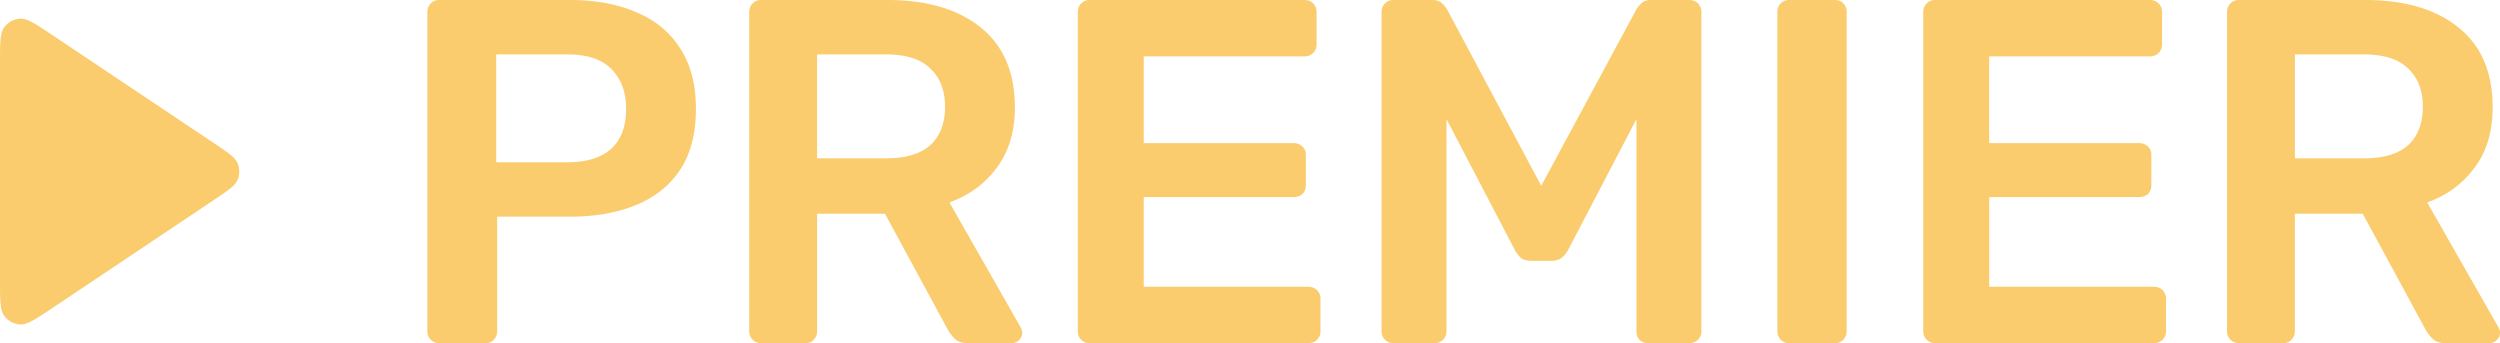<svg width="102" height="14" viewBox="0 0 102 14" fill="none" xmlns="http://www.w3.org/2000/svg"><path d="M17.914 14a.46.46 0 01-.339-.14.464.464 0 01-.14-.34V.5c0-.147.047-.267.14-.36a.46.46 0 01.339-.14h5.34c1.035 0 1.939.167 2.709.5.77.32 1.368.813 1.793 1.48.425.653.637 1.473.637 2.46 0 1-.212 1.827-.637 2.48-.425.64-1.023 1.12-1.793 1.44-.77.32-1.674.48-2.71.48h-2.968v4.68a.464.464 0 01-.14.34.421.421 0 01-.338.14h-1.893zm2.331-7.38h2.909c.77 0 1.361-.18 1.773-.54.412-.373.618-.92.618-1.64 0-.667-.193-1.2-.578-1.6-.385-.413-.99-.62-1.813-.62h-2.909v4.4zM31.047 14a.46.46 0 01-.339-.14.464.464 0 01-.14-.34V.5c0-.147.047-.267.14-.36a.46.46 0 01.339-.14h5.16c1.607 0 2.876.373 3.805 1.12.93.747 1.395 1.833 1.395 3.26 0 .987-.246 1.807-.737 2.46-.479.653-1.123 1.127-1.933 1.42l2.909 5.1c.04.08.06.153.06.22a.38.38 0 01-.14.3.381.381 0 01-.279.12h-1.813c-.225 0-.398-.06-.518-.18a1.65 1.65 0 01-.279-.36l-2.57-4.74h-2.769v4.8a.464.464 0 01-.14.34.421.421 0 01-.338.14h-1.813zm2.291-7.54h2.81c.81 0 1.414-.18 1.812-.54.399-.373.598-.893.598-1.56s-.2-1.187-.598-1.56c-.385-.387-.99-.58-1.813-.58h-2.809v4.24zM44.452 14a.46.46 0 01-.339-.14.464.464 0 01-.139-.34V.5c0-.147.046-.267.14-.36a.46.46 0 01.338-.14h8.766c.146 0 .266.047.359.14.093.093.14.213.14.36v1.32a.464.464 0 01-.14.34.484.484 0 01-.359.14h-6.554v3.54h6.116c.146 0 .266.047.358.14.093.08.14.193.14.34v1.24a.488.488 0 01-.14.36.53.53 0 01-.358.12h-6.116v3.66h6.714c.146 0 .265.047.358.14.093.093.14.213.14.36v1.32a.464.464 0 01-.14.34.484.484 0 01-.358.14h-8.926zm12.413 0a.485.485 0 01-.358-.14.464.464 0 01-.14-.34V.5c0-.147.047-.267.14-.36a.484.484 0 01.358-.14h1.575c.185 0 .325.053.418.16a.989.989 0 01.18.22l3.844 7.2 3.885-7.2a.989.989 0 01.18-.22c.093-.107.232-.16.418-.16h1.554c.146 0 .266.047.359.14a.487.487 0 01.139.36v13.02a.464.464 0 01-.14.34.485.485 0 01-.358.14h-1.674a.485.485 0 01-.358-.14.506.506 0 01-.12-.34V4.86l-2.789 5.34a1.19 1.19 0 01-.259.32.678.678 0 01-.418.12h-.817c-.186 0-.332-.04-.439-.12a1.433 1.433 0 01-.239-.32l-2.789-5.34v8.66a.464.464 0 01-.14.34.46.46 0 01-.338.14h-1.674zm16.129 0a.46.46 0 01-.339-.14.464.464 0 01-.139-.34V.48a.46.46 0 01.14-.34.46.46 0 01.338-.14h1.873c.146 0 .259.047.339.14a.463.463 0 01.139.34v13.04a.464.464 0 01-.14.34.421.421 0 01-.338.14h-1.873zm5.954 0a.46.46 0 01-.339-.14.464.464 0 01-.14-.34V.5c0-.147.047-.267.14-.36a.46.46 0 01.339-.14h8.766c.146 0 .265.047.358.14.093.093.14.213.14.36v1.32a.464.464 0 01-.14.34.484.484 0 01-.358.14h-6.555v3.54h6.116a.49.49 0 01.36.14c.092.08.139.193.139.34v1.24a.488.488 0 01-.14.36.53.53 0 01-.359.12H81.16v3.66h6.714c.146 0 .266.047.359.14.093.093.14.213.14.36v1.32a.464.464 0 01-.14.34.485.485 0 01-.359.14h-8.925zm12.393 0a.46.46 0 01-.338-.14.464.464 0 01-.14-.34V.5c0-.147.046-.267.14-.36A.46.46 0 0191.34 0h5.16c1.607 0 2.876.373 3.806 1.12.929.747 1.394 1.833 1.394 3.26 0 .987-.246 1.807-.737 2.46-.478.653-1.122 1.127-1.933 1.42l2.909 5.1c.04.08.06.153.06.22 0 .12-.046.22-.139.3a.383.383 0 01-.279.12h-1.813c-.226 0-.399-.06-.518-.18a1.65 1.65 0 01-.28-.36L96.4 8.72h-2.769v4.8a.464.464 0 01-.14.34.421.421 0 01-.338.14H91.34zm2.291-7.54h2.81c.81 0 1.414-.18 1.813-.54.398-.373.597-.893.597-1.56s-.2-1.187-.598-1.56c-.385-.387-.989-.58-1.813-.58h-2.809v4.24zM0 11.384V2.616c0-.85 0-1.275.177-1.509A.87.87 0 01.82.762c.292-.018.644.218 1.349.69L8.72 5.834c.582.39.873.584.974.83a.877.877 0 010 .67c-.101.246-.392.44-.974.83l-6.552 4.384c-.705.471-1.057.707-1.35.69a.87.87 0 01-.642-.346C0 12.659 0 12.233 0 11.384z" fill="#FACC6D"/></svg>